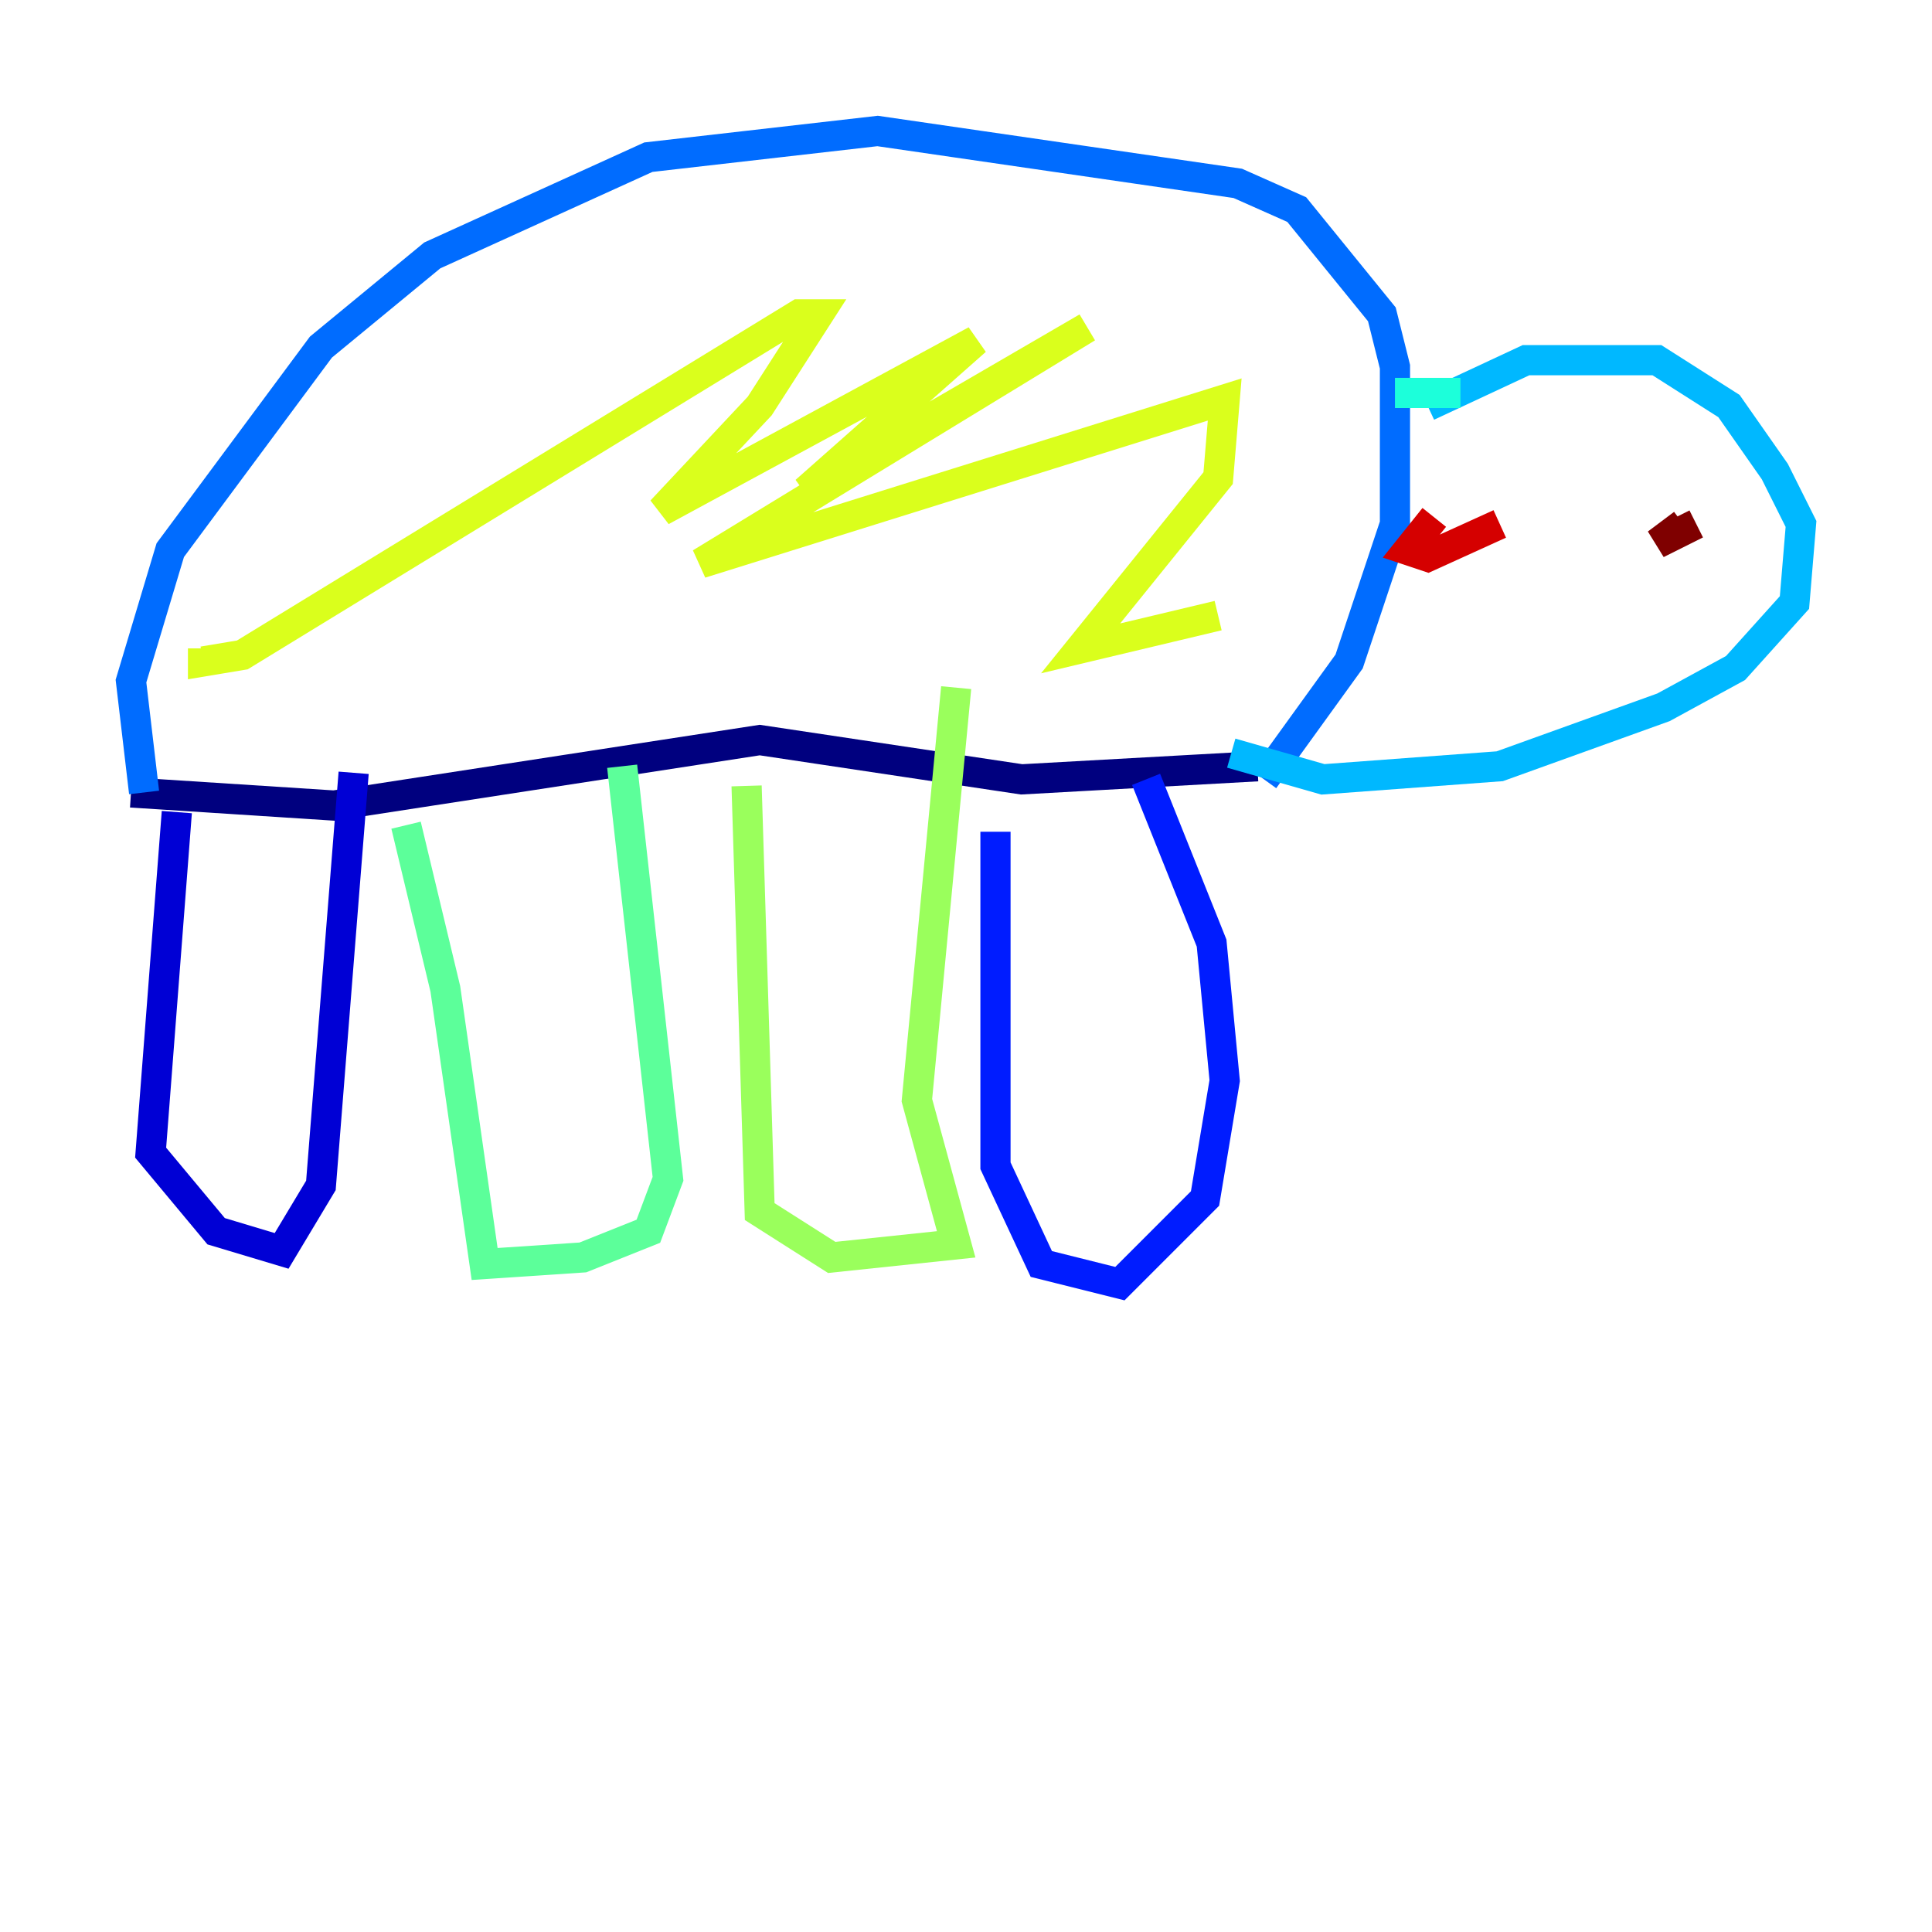 <?xml version="1.0" encoding="utf-8" ?>
<svg baseProfile="tiny" height="128" version="1.2" viewBox="0,0,128,128" width="128" xmlns="http://www.w3.org/2000/svg" xmlns:ev="http://www.w3.org/2001/xml-events" xmlns:xlink="http://www.w3.org/1999/xlink"><defs /><polyline fill="none" points="8.678,52.502 22.129,53.37 50.332,49.031 67.688,51.634 83.308,50.766" stroke="#00007f" stroke-width="2" /><polyline fill="none" points="11.715,53.803 9.98,76.366 14.319,81.573 18.658,82.875 21.261,78.536 23.43,51.2" stroke="#0000d5" stroke-width="2" /><polyline fill="none" points="65.953,55.105 65.953,77.234 68.99,83.742 74.197,85.044 79.837,79.403 81.139,71.593 80.271,62.481 75.932,51.634" stroke="#001cff" stroke-width="2" /><polyline fill="none" points="9.546,52.502 8.678,45.125 11.281,36.447 21.261,22.997 28.637,16.922 42.956,10.414 58.142,8.678 82.007,12.149 85.912,13.885 91.552,20.827 92.42,24.298 92.42,34.712 89.383,43.824 83.742,51.634" stroke="#006cff" stroke-width="2" /><polyline fill="none" points="94.59,26.902 101.098,23.864 109.776,23.864 114.549,26.902 117.586,31.241 119.322,34.712 118.888,39.919 114.983,44.258 110.21,46.861 99.363,50.766 87.647,51.634 81.573,49.898" stroke="#00b8ff" stroke-width="2" /><polyline fill="none" points="96.759,26.034 92.42,26.034" stroke="#1cffda" stroke-width="2" /><polyline fill="none" points="26.902,54.671 29.505,65.519 32.108,83.742 38.617,83.308 42.956,81.573 44.258,78.102 41.22,50.766" stroke="#5cff9a" stroke-width="2" /><polyline fill="none" points="49.464,52.068 50.332,80.271 55.105,83.308 63.349,82.441 60.746,72.895 63.349,45.559" stroke="#9aff5c" stroke-width="2" /><polyline fill="none" points="13.451,42.956 13.451,43.824 16.054,43.39 52.936,20.827 54.237,20.827 50.332,26.902 43.824,33.844 64.651,22.563 53.37,32.542 72.027,21.695 46.427,37.315 81.139,26.468 80.705,31.675 71.593,42.956 80.705,40.786" stroke="#daff1c" stroke-width="2" /><polyline fill="none" points="104.136,30.807 104.136,30.807" stroke="#ffcb00" stroke-width="2" /><polyline fill="none" points="108.909,35.58 108.909,35.58" stroke="#ff8500" stroke-width="2" /><polyline fill="none" points="97.627,38.617 97.627,38.617" stroke="#ff3b00" stroke-width="2" /><polyline fill="none" points="95.024,34.278 93.288,36.447 94.59,36.881 99.363,34.712" stroke="#d50000" stroke-width="2" /><polyline fill="none" points="112.38,34.712 109.776,36.014 111.512,34.712" stroke="#7f0000" stroke-width="2" /></svg>